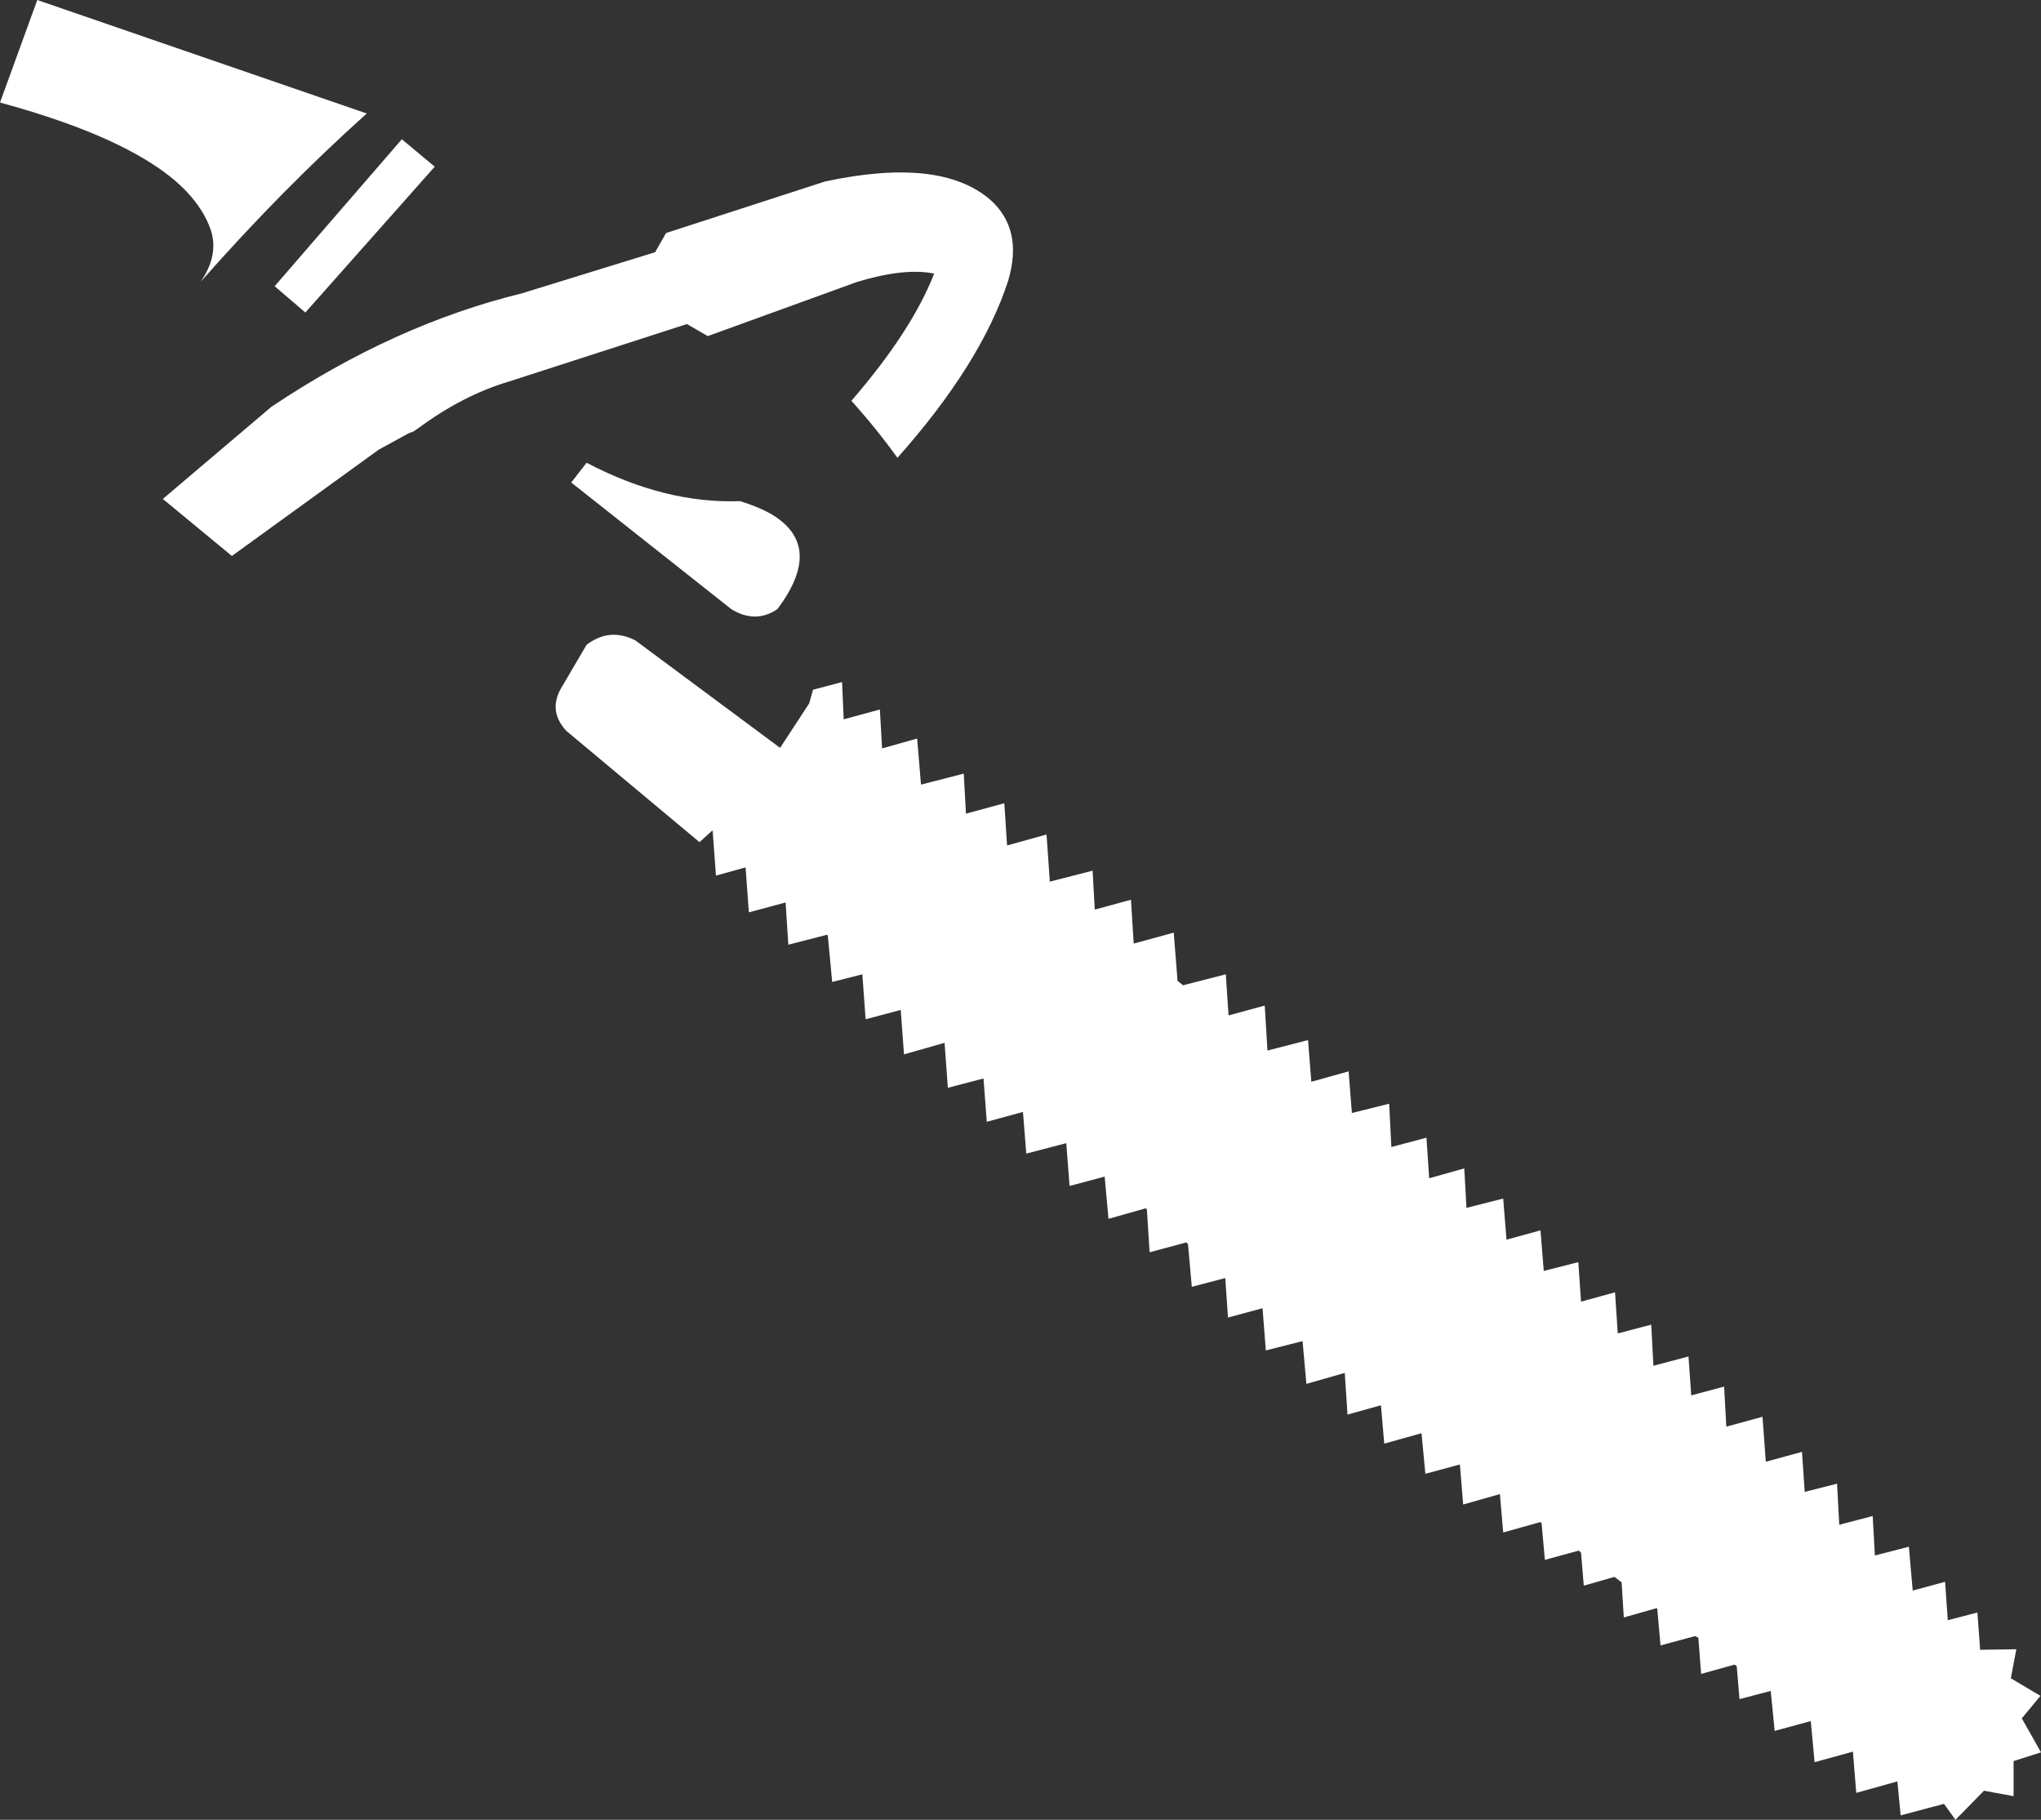 <?xml version="1.0" encoding="UTF-8" standalone="no"?>
<svg xmlns:xlink="http://www.w3.org/1999/xlink" height="165.95px" width="186.15px" xmlns="http://www.w3.org/2000/svg">
  <rect width="100%" height="100%" fill="#333333" stroke="none"/>
  <g transform="matrix(1.0, 0.0, 0.0, 1.0, -327.25, -363.7)">
    <path d="M352.3 389.8 L363.9 376.4 366.9 378.9 355.1 392.2 352.3 389.8 M345.55 389.4 Q347.2 387.0 346.5 384.75 345.9 382.9 344.25 381.15 339.75 376.45 327.25 373.05 L330.65 363.7 360.7 374.05 Q352.95 381.0 345.55 389.4 M352.0 400.8 Q363.2 393.3 374.85 390.45 L387.0 386.7 388.0 384.95 402.5 380.25 Q413.0 378.0 417.55 381.9 420.6 384.6 419.2 389.3 416.75 396.85 409.1 405.45 407.2 402.8 404.9 400.25 410.4 393.9 412.45 388.65 409.75 388.1 405.45 389.4 L391.8 394.35 389.9 393.25 373.65 398.5 Q369.45 399.75 365.4 402.75 L364.95 403.05 364.55 403.2 361.8 404.7 348.4 414.4 342.1 409.2 352.0 400.8 M507.6 510.75 L507.85 514.15 511.15 514.1 510.65 516.75 513.35 518.35 511.65 520.4 513.4 523.5 510.9 524.3 510.9 527.5 508.2 527.0 505.6 529.65 504.55 528.2 500.6 529.25 500.3 526.15 496.55 527.2 496.25 523.5 496.25 523.4 496.2 523.45 492.75 524.4 492.4 520.65 489.1 521.55 489.1 521.45 488.75 517.9 485.9 518.65 485.65 515.65 485.45 515.5 482.4 516.35 482.15 513.05 481.85 512.9 478.7 513.75 478.4 510.4 478.35 510.35 475.35 511.2 475.15 508.0 474.5 507.5 471.7 508.3 471.45 505.3 471.25 505.1 468.15 505.95 467.85 502.6 467.75 502.5 464.35 503.45 464.05 499.95 460.7 500.9 460.4 497.25 457.25 498.1 456.9 494.4 453.5 495.35 453.2 491.85 450.15 492.7 449.9 488.9 446.4 489.9 446.05 486.0 442.7 486.85 442.4 483.0 439.25 483.85 439.0 480.25 435.95 481.05 435.6 477.15 435.45 477.0 432.1 477.9 431.85 473.95 431.7 473.9 428.35 474.85 428.0 471.0 424.8 471.85 424.5 467.95 420.85 468.9 420.55 465.1 417.25 466.0 416.95 462.05 413.7 462.9 413.4 458.8 409.7 459.85 409.4 455.8 406.2 456.65 405.9 452.55 403.15 453.25 402.75 449.0 402.65 448.95 399.15 449.85 398.9 446.0 395.55 446.9 395.25 442.8 392.55 443.55 392.25 439.5 392.2 439.45 391.05 440.5 378.9 430.35 Q377.15 428.45 378.55 426.25 L380.75 422.5 Q382.85 420.9 385.2 422.1 L398.4 431.9 401.05 427.85 401.4 426.6 404.05 425.9 404.2 429.3 407.5 428.4 407.7 431.95 410.9 431.05 411.25 435.25 415.15 434.25 415.35 437.9 418.85 436.95 419.1 440.8 422.7 439.8 423.0 444.1 426.9 443.1 427.1 446.65 430.4 445.75 430.65 449.75 434.3 448.75 434.65 453.15 435.15 453.55 439.05 452.55 439.3 456.3 442.6 455.4 442.85 459.5 446.55 458.55 446.85 462.35 450.25 461.4 450.55 465.2 453.95 464.35 454.15 468.3 457.35 467.45 457.6 471.15 460.8 470.25 461.0 473.85 464.35 473.0 464.65 476.75 467.75 475.9 468.05 479.6 471.2 478.8 471.45 482.4 474.55 481.55 474.8 485.3 477.85 484.5 478.05 488.25 481.25 487.4 481.5 490.95 484.5 490.15 484.7 493.8 488.0 492.9 488.3 497.0 491.6 496.1 491.85 499.75 494.8 499.0 495.0 502.75 498.05 501.95 498.25 505.55 501.35 504.75 501.7 508.75 504.65 507.95 504.9 511.45 507.6 510.75 M397.45 410.5 Q402.55 413.4 398.15 419.25 396.15 420.6 393.95 419.25 L379.35 407.7 380.75 405.9 Q387.9 409.65 394.75 409.4 396.35 409.9 397.45 410.5" fill="#ffffff" fill-rule="evenodd" stroke="none"/>
  </g>
</svg>

